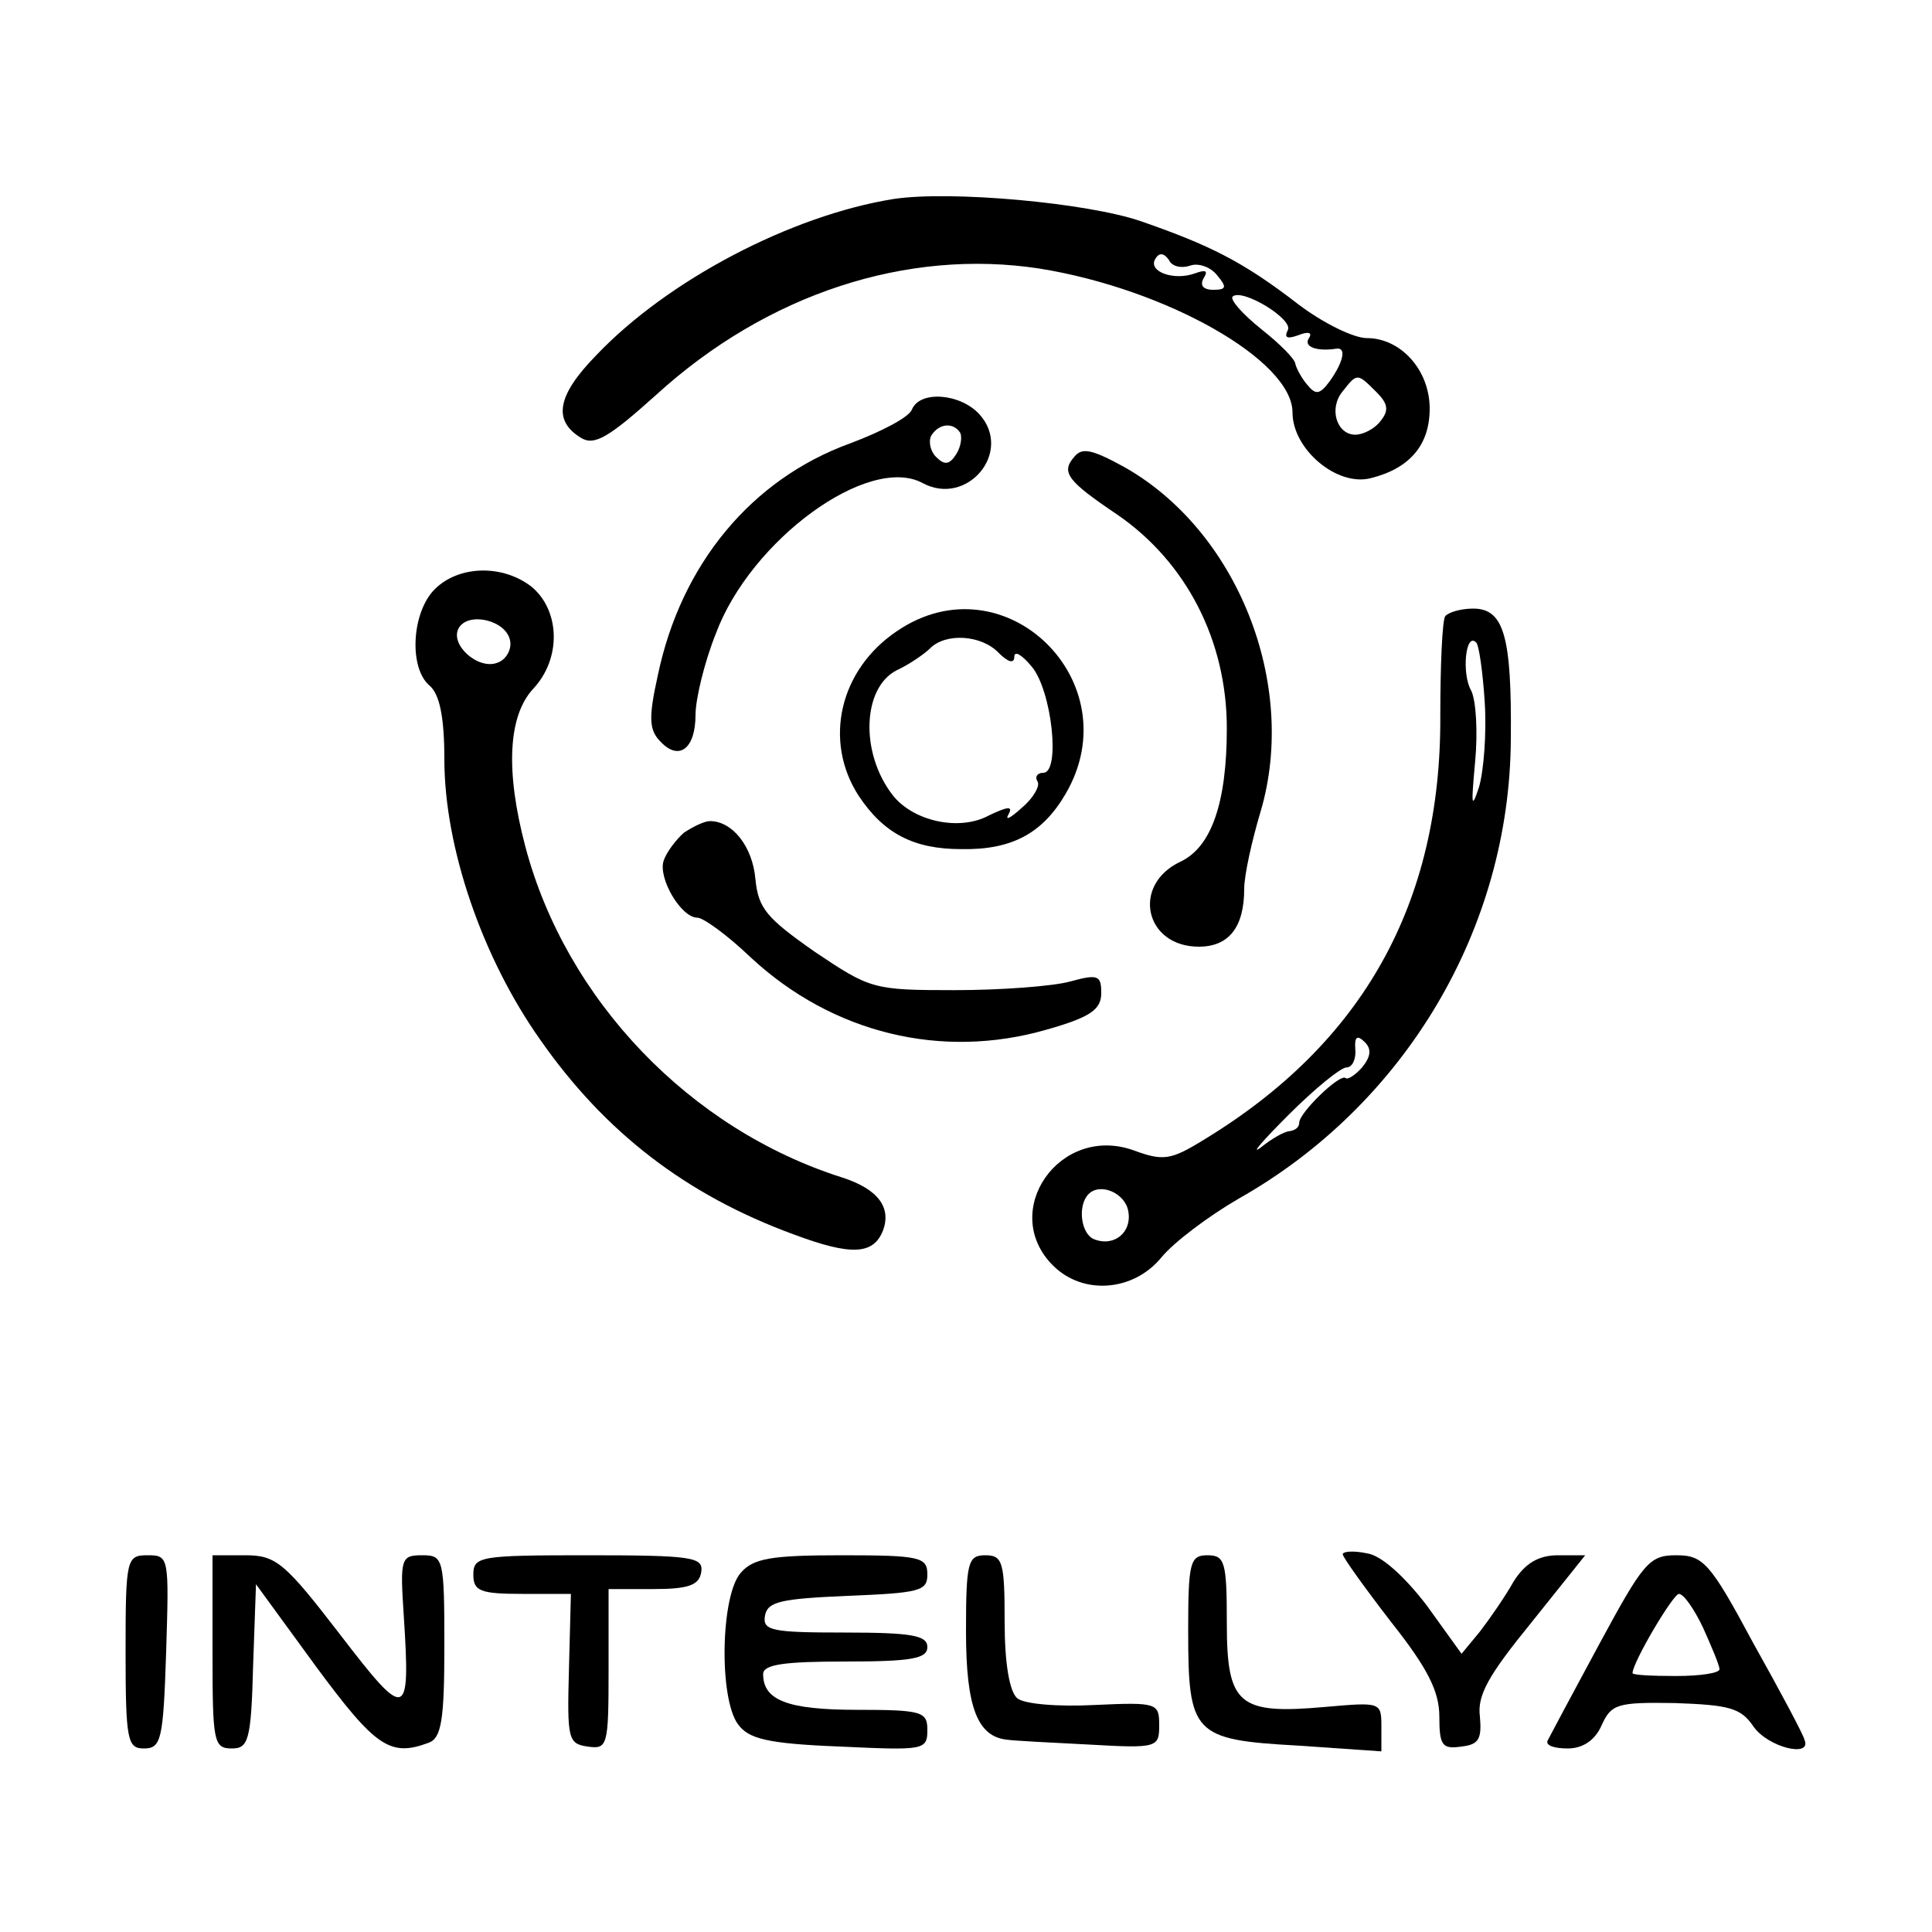 <?xml version="1.0" standalone="no"?>
<!DOCTYPE svg PUBLIC "-//W3C//DTD SVG 20010904//EN"
 "http://www.w3.org/TR/2001/REC-SVG-20010904/DTD/svg10.dtd">
<svg version="1.0" xmlns="http://www.w3.org/2000/svg"
 width="200pt" height="200pt" viewBox="0 0 200 200"
 preserveAspectRatio="xMidYMid meet">
<g transform="translate(0,200) scale(0.1,-0.1)"
fill="#000000" stroke="none">
<path d="M925 1794 c-106 -17 -234 -84 -308 -162 -40 -41 -45 -67 -16 -85 14
-9 29 0 78 44 115 105 260 152 397 131 131 -21 262 -95 262 -149 0 -38 46 -77
81 -68 40 10 61 34 61 72 0 40 -30 73 -65 73 -14 0 -46 16 -71 35 -57 44 -91
61 -163 86 -55 19 -197 32 -256 23z m307 -69 c8 3 21 -1 28 -10 10 -12 10 -15
-4 -15 -11 0 -14 5 -10 12 5 8 2 9 -9 5 -22 -8 -49 2 -41 15 4 7 9 6 14 -1 3
-7 13 -9 22 -6z m101 -67 c-4 -8 0 -9 11 -5 10 4 15 3 11 -3 -6 -9 8 -14 28
-11 11 2 8 -13 -6 -33 -11 -15 -15 -15 -24 -4 -6 7 -11 17 -12 21 0 5 -16 21
-35 36 -20 16 -33 31 -30 34 10 9 64 -24 57 -35z m92 -64 c12 -12 13 -19 4
-30 -6 -8 -18 -14 -26 -14 -19 0 -28 27 -13 45 15 19 15 19 35 -1z"/>
<path d="M944 1576 c-3 -8 -32 -23 -64 -35 -102 -37 -175 -125 -199 -240 -10
-45 -9 -57 3 -69 19 -20 36 -7 36 28 0 16 9 54 21 84 36 97 158 186 214 156
46 -25 94 32 59 71 -20 22 -62 25 -70 5z m50 -24 c2 -4 1 -14 -4 -22 -7 -11
-12 -12 -21 -3 -6 6 -8 16 -5 22 8 13 23 14 30 3z"/>
<path d="M1112 1527 c-14 -16 -7 -25 45 -60 71 -49 113 -130 113 -221 0 -77
-16 -123 -48 -138 -51 -24 -37 -88 19 -88 31 0 47 20 47 60 0 14 8 50 17 80
39 132 -24 291 -142 357 -33 18 -43 20 -51 10z"/>
<path d="M450 1390 c-24 -24 -27 -82 -5 -100 10 -9 15 -32 15 -76 0 -91 39
-205 99 -290 67 -96 151 -161 263 -202 59 -22 82 -21 92 4 9 24 -5 43 -42 55
-158 50 -286 184 -328 342 -21 79 -18 136 8 164 29 31 28 80 -1 105 -30 24
-76 23 -101 -2z m78 -53 c2 -9 -4 -20 -13 -23 -20 -8 -50 19 -40 36 10 17 49
8 53 -13z"/>
<path d="M929 1347 c-60 -40 -77 -114 -40 -171 26 -39 57 -55 106 -55 52 -1
84 16 108 57 68 116 -63 244 -174 169z m105 -23 c10 -10 16 -11 16 -4 0 7 8 2
18 -10 21 -25 30 -110 12 -110 -6 0 -9 -4 -6 -9 3 -4 -4 -17 -16 -27 -12 -11
-18 -14 -14 -7 5 9 -1 8 -20 -1 -31 -17 -79 -6 -100 21 -34 44 -31 111 4 129
13 6 29 17 35 23 16 16 53 14 71 -5z"/>
<path d="M1496 1362 c-3 -5 -5 -51 -5 -103 1 -194 -80 -339 -245 -439 -34 -21
-42 -22 -72 -11 -77 28 -140 -63 -84 -119 31 -31 83 -27 112 8 13 16 49 43 80
61 172 97 281 279 282 476 1 106 -7 135 -39 135 -13 0 -26 -4 -29 -8z m41 -89
c2 -32 -1 -71 -6 -88 -8 -24 -8 -18 -4 26 3 31 1 64 -4 74 -10 17 -6 61 5 50
3 -2 7 -31 9 -62z m-127 -378 c-7 -8 -15 -13 -17 -11 -6 5 -48 -36 -48 -46 0
-5 -4 -8 -10 -9 -5 0 -19 -8 -30 -17 -11 -8 2 7 29 34 27 27 54 49 60 49 6 0
10 9 9 19 -1 13 2 15 10 7 7 -7 6 -15 -3 -26z m-242 -149 c4 -21 -14 -37 -35
-29 -14 5 -18 35 -6 47 12 12 38 1 41 -18z"/>
<path d="M708 1138 c-8 -7 -18 -20 -21 -29 -6 -18 18 -59 35 -59 6 0 31 -18
55 -41 85 -79 198 -106 306 -75 46 13 57 21 57 38 0 18 -3 20 -32 12 -18 -5
-72 -9 -120 -9 -84 0 -87 1 -145 40 -50 35 -58 45 -61 75 -3 34 -24 60 -47 60
-6 0 -18 -6 -27 -12z"/>
<path d="M1390 391 c0 -3 23 -35 50 -70 38 -48 50 -72 50 -98 0 -30 3 -34 23
-31 18 2 21 8 19 31 -3 22 9 43 53 97 l56 70 -28 0 c-20 0 -34 -8 -46 -27 -9
-16 -25 -39 -35 -52 l-19 -23 -36 50 c-23 30 -47 52 -62 54 -14 3 -25 2 -25
-1z"/>
<path d="M130 290 c0 -92 2 -100 19 -100 18 0 20 9 23 100 3 98 3 100 -19 100
-22 0 -23 -3 -23 -100z"/>
<path d="M220 290 c0 -93 1 -100 20 -100 17 0 20 8 22 85 l3 85 62 -85 c62
-84 77 -94 117 -79 13 5 16 24 16 100 0 91 -1 94 -23 94 -22 0 -23 -3 -19 -63
7 -108 3 -109 -66 -19 -57 74 -66 82 -98 82 l-34 0 0 -100z"/>
<path d="M490 370 c0 -17 7 -20 51 -20 l50 0 -2 -77 c-2 -73 -1 -78 19 -81 21
-3 22 0 22 80 l0 83 46 0 c37 0 48 4 50 18 2 15 -9 17 -117 17 -112 0 -119 -1
-119 -20z"/>
<path d="M767 372 c-21 -23 -23 -130 -3 -157 11 -15 30 -20 105 -23 87 -4 91
-4 91 17 0 19 -5 21 -73 21 -72 0 -97 10 -97 37 0 10 22 13 85 13 69 0 85 3
85 15 0 12 -16 15 -86 15 -76 0 -85 2 -82 18 3 14 16 17 86 20 74 3 82 5 82
22 0 18 -7 20 -88 20 -73 0 -92 -3 -105 -18z"/>
<path d="M1000 311 c0 -79 12 -109 43 -112 7 -1 45 -3 85 -5 70 -4 72 -3 72
20 0 23 -2 24 -67 21 -38 -2 -73 1 -80 7 -8 7 -13 36 -13 79 0 62 -2 69 -20
69 -18 0 -20 -7 -20 -79z"/>
<path d="M1230 312 c0 -107 5 -113 113 -119 l87 -6 0 26 c0 25 -1 25 -58 20
-90 -8 -102 2 -102 87 0 63 -2 70 -20 70 -18 0 -20 -7 -20 -78z"/>
<path d="M1655 297 c-27 -50 -51 -95 -53 -99 -2 -5 7 -8 21 -8 15 0 28 8 35
24 10 22 16 24 76 23 56 -2 68 -5 81 -24 15 -22 61 -33 53 -14 -1 5 -25 50
-53 100 -45 84 -52 91 -80 91 -28 0 -34 -8 -80 -93z m108 18 c9 -20 17 -39 17
-43 0 -4 -20 -7 -45 -7 -25 0 -45 1 -45 3 0 11 42 82 48 82 5 0 16 -16 25 -35z"/>
</g>
</svg>
